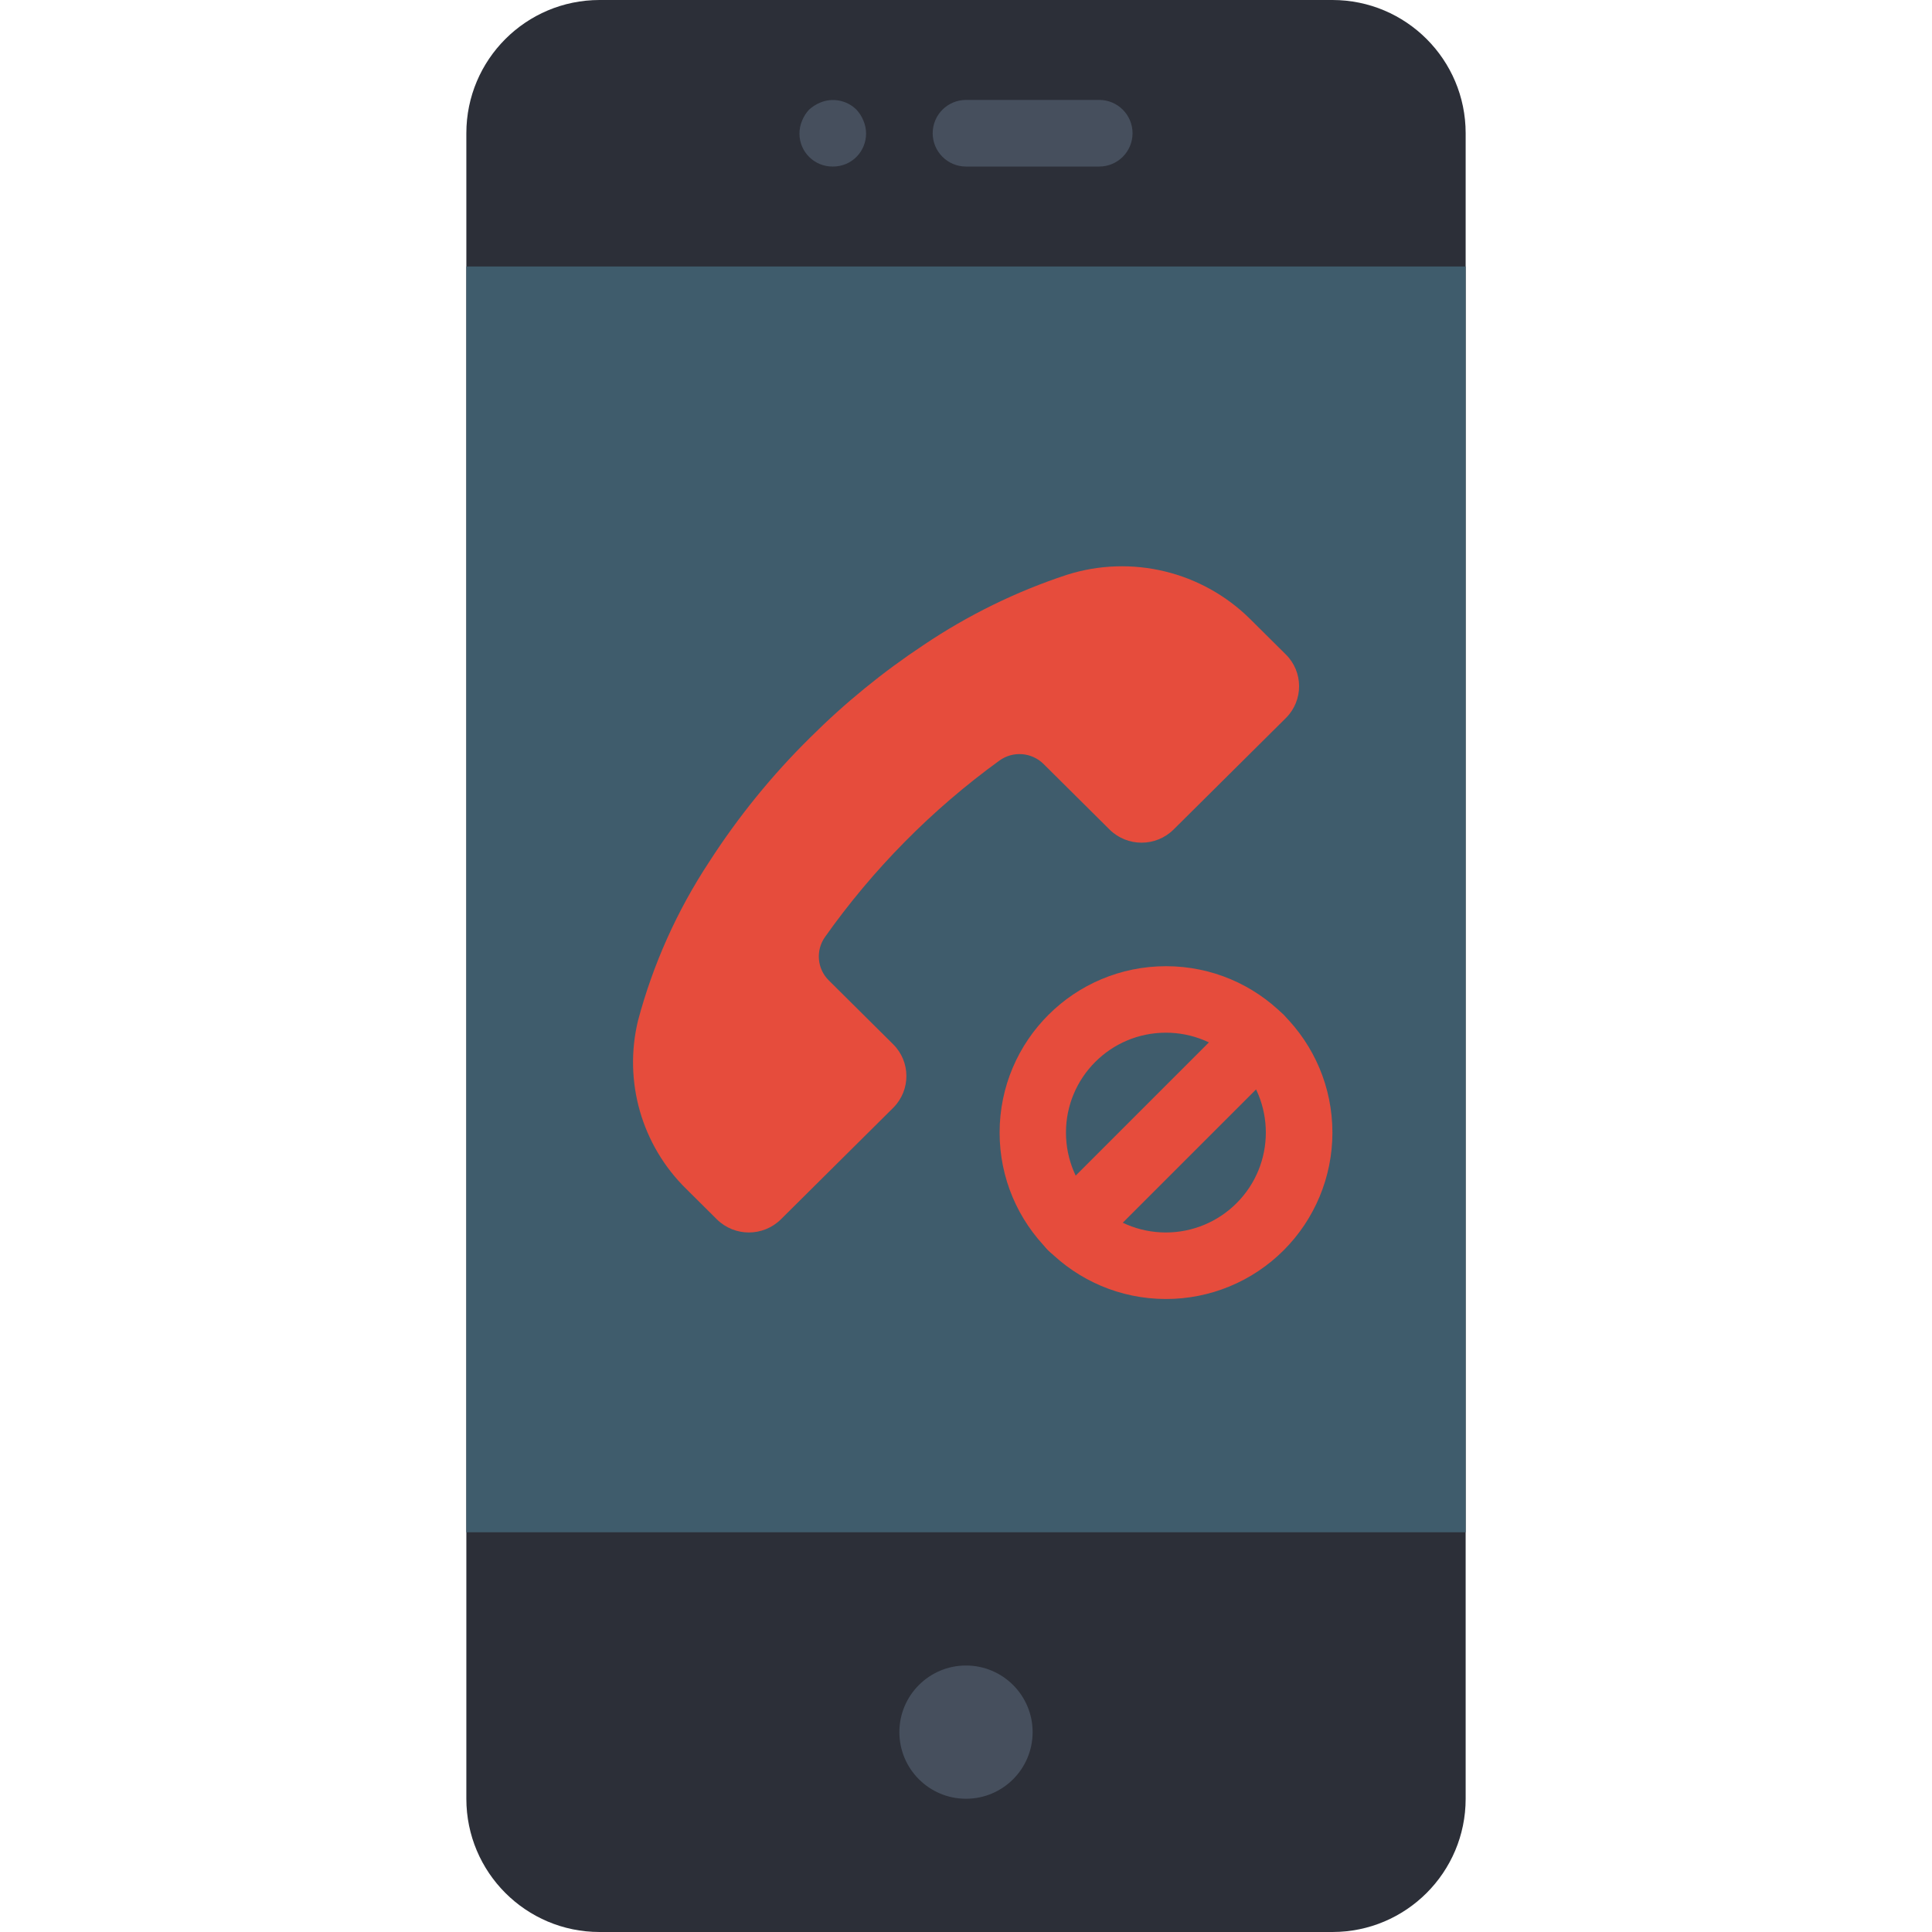<?xml version="1.0" encoding="iso-8859-1"?>
<!-- Generator: Adobe Illustrator 19.0.0, SVG Export Plug-In . SVG Version: 6.00 Build 0)  -->
<svg xmlns="http://www.w3.org/2000/svg" xmlns:xlink="http://www.w3.org/1999/xlink" version="1.1" id="Layer_1" x="0px" y="0px" viewBox="0 0 512 512" style="enable-background:new 0 0 512 512;" xml:space="preserve">
<path style="fill:#2C2F38;" d="M158.897,0h194.207c19.5,0,35.31,15.81,35.31,35.31V476.69c0,19.5-15.81,35.31-35.31,35.31H158.897  c-19.5,0-35.31-15.81-35.31-35.31V35.31C123.586,15.81,139.396,0,158.897,0z"/>
<rect x="123.586" y="70.621" style="fill:#3F5C6C;" width="264.828" height="335.448"/>
<g>
	<circle style="fill:#464F5D;" cx="256" cy="459.034" r="17.655"/>
	<path style="fill:#464F5D;" d="M220.69,44.138c-4.829,0.044-8.783-3.831-8.828-8.66c-0.009-1.209,0.23-2.41,0.706-3.513   c0.424-1.077,1.059-2.074,1.854-2.913c0.856-0.777,1.845-1.404,2.913-1.854c3.284-1.386,7.089-0.653,9.622,1.854   c0.794,0.847,1.43,1.836,1.854,2.913c1.898,4.44-0.159,9.578-4.59,11.476C223.1,43.908,221.899,44.147,220.69,44.138z"/>
	<path style="fill:#464F5D;" d="M291.31,44.138H256c-4.873,0-8.828-3.955-8.828-8.828s3.955-8.828,8.828-8.828h35.31   c4.873,0,8.828,3.955,8.828,8.828S296.183,44.138,291.31,44.138z"/>
</g>
<g>
	<path style="fill:#E64C3C;" d="M276.559,202.47c-3.143-3.116-8.086-3.513-11.679-0.927c-17.876,12.959-33.501,28.76-46.257,46.786   c-2.507,3.566-2.083,8.413,1.015,11.485l17.046,16.922c4.661,4.608,4.696,12.12,0.088,16.781c-0.026,0.026-0.062,0.062-0.088,0.088   l-29.731,29.519c-4.705,4.661-12.288,4.661-16.993,0l-8.068-8.015c-11.838-11.582-16.702-28.531-12.818-44.623   c3.981-14.963,10.364-29.184,18.891-42.116c7.671-11.908,16.631-22.943,26.721-32.892c9.19-9.163,19.271-17.39,30.093-24.558   c11.741-7.901,24.505-14.159,37.941-18.582c17.117-5.438,35.84-0.918,48.596,11.732l9.437,9.366   c4.661,4.608,4.696,12.12,0.088,16.781c-0.026,0.026-0.062,0.062-0.088,0.088l-29.731,29.519c-4.705,4.661-12.288,4.661-16.993,0   L276.559,202.47z"/>
	<path style="fill:#E64C3C;" d="M308.966,344.249c-24.355-0.026-44.076-19.783-44.059-44.138   c0.018-24.355,19.783-44.076,44.138-44.058c24.355,0.018,44.076,19.783,44.059,44.138c-0.009,11.688-4.661,22.89-12.924,31.153l0,0   C331.9,339.624,320.671,344.267,308.966,344.249z M308.966,273.673c-14.618,0-26.474,11.855-26.474,26.474   s11.855,26.474,26.474,26.474c7.027,0,13.762-2.79,18.732-7.759l0,0c10.337-10.328,10.355-27.083,0.018-37.429   C322.745,276.462,316.001,273.664,308.966,273.673z"/>
	<path style="fill:#E64C3C;" d="M283.992,333.93c-4.873,0-8.828-3.955-8.828-8.828c0-2.339,0.927-4.582,2.586-6.241l49.938-49.929   c3.443-3.443,9.039-3.443,12.482,0c3.443,3.443,3.443,9.039,0,12.482l-49.938,49.929C288.583,333.003,286.34,333.93,283.992,333.93   z"/>
</g>
<g>
</g>
<g>
</g>
<g>
</g>
<g>
</g>
<g>
</g>
<g>
</g>
<g>
</g>
<g>
</g>
<g>
</g>
<g>
</g>
<g>
</g>
<g>
</g>
<g>
</g>
<g>
</g>
<g>
</g>
</svg>
